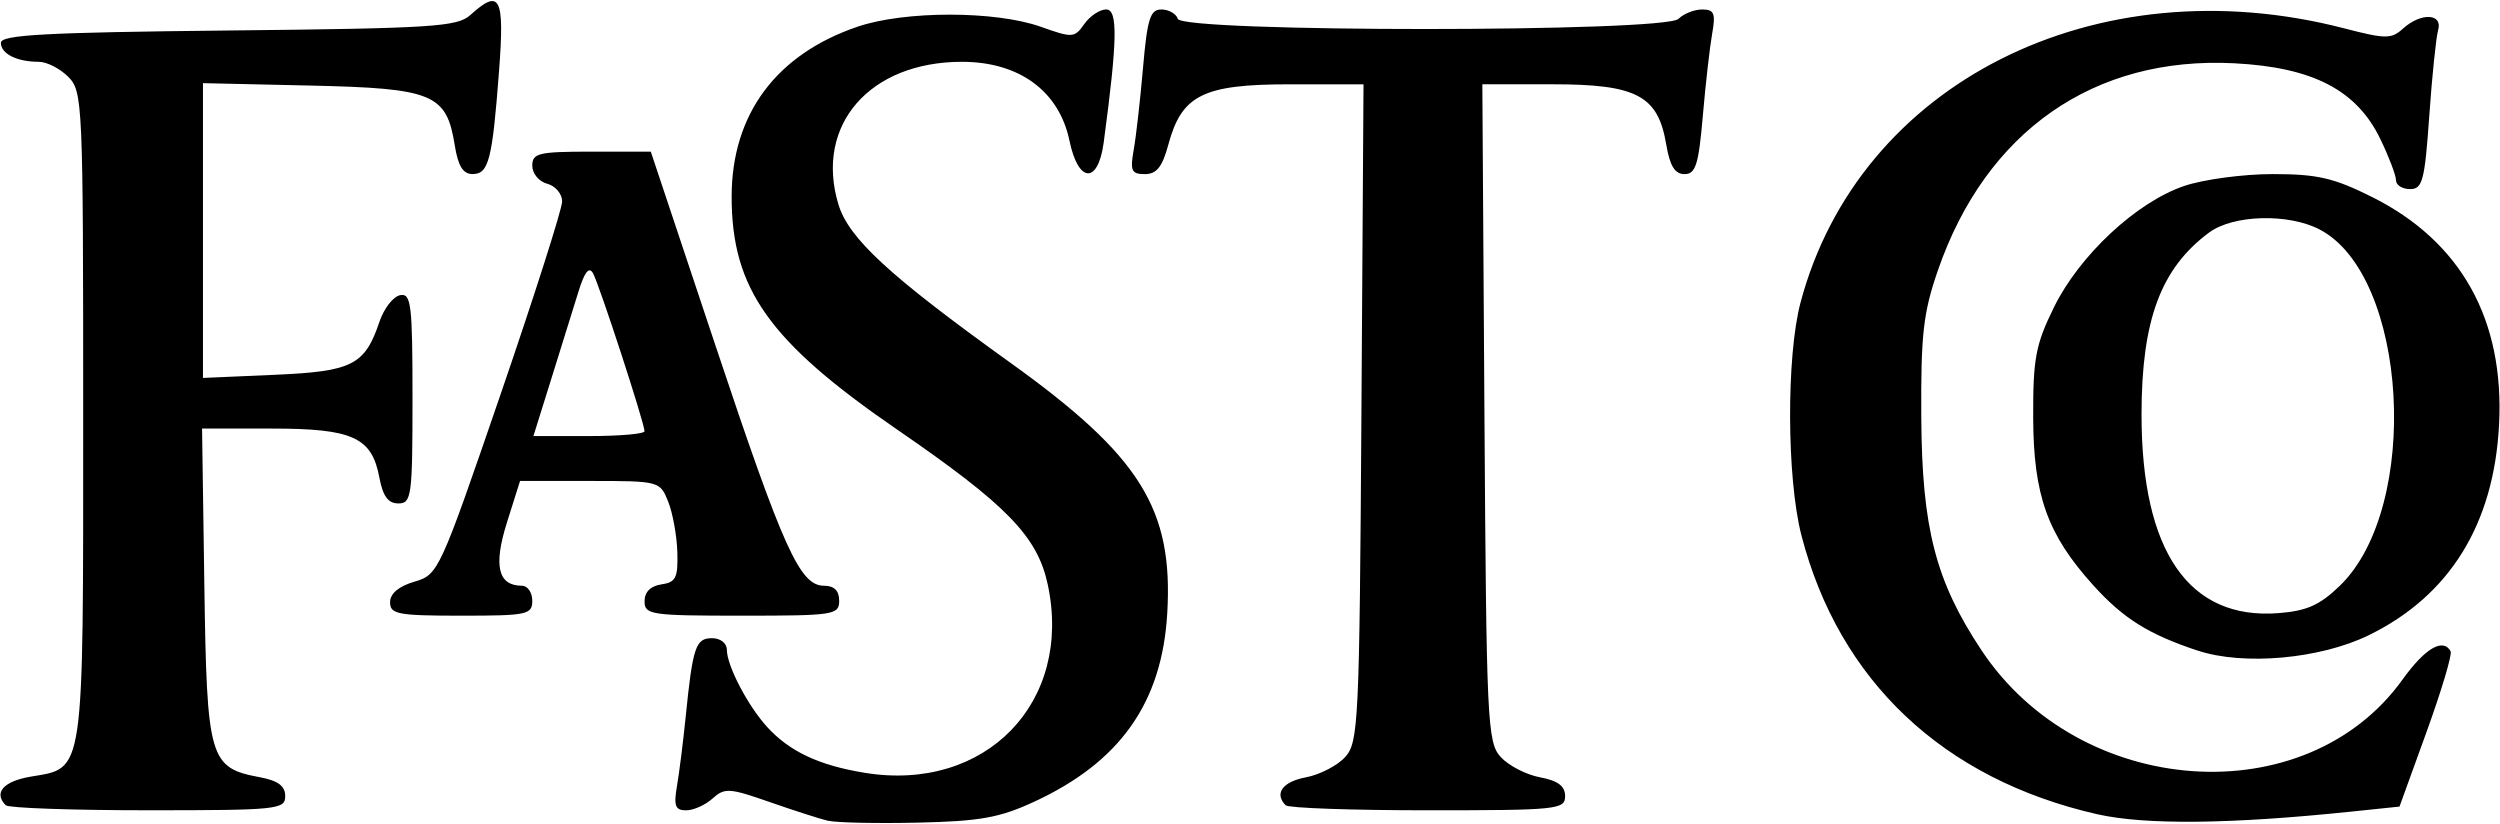 <?xml version="1.0" encoding="UTF-8" standalone="no"?>
<!-- Created with Inkscape (http://www.inkscape.org/) -->

<svg
   xmlns:dc="http://purl.org/dc/elements/1.1/"
   xmlns:cc="http://creativecommons.org/ns#"
   xmlns:rdf="http://www.w3.org/1999/02/22-rdf-syntax-ns#"
   xmlns:svg="http://www.w3.org/2000/svg"
   xmlns="http://www.w3.org/2000/svg"
   xmlns:sodipodi="http://sodipodi.sourceforge.net/DTD/sodipodi-0.dtd"
   xmlns:inkscape="http://www.inkscape.org/namespaces/inkscape"
   width="91"
   height="30"
   id="svg4943"
   version="1.1"
   inkscape:version="0.48.5 r10040"
   sodipodi:docname="fastcompany-black.svg">
  <defs
     id="defs4945" />
  <sodipodi:namedview
     id="base"
     pagecolor="#ffffff"
     bordercolor="#666666"
     borderopacity="1.0"
     inkscape:pageopacity="0.0"
     inkscape:pageshadow="2"
     inkscape:zoom="5.3810644"
     inkscape:cx="20.5"
     inkscape:cy="15"
     inkscape:current-layer="layer1"
     showgrid="true"
     inkscape:document-units="px"
     inkscape:grid-bbox="true"
     inkscape:window-width="1440"
     inkscape:window-height="851"
     inkscape:window-x="0"
     inkscape:window-y="0"
     inkscape:window-maximized="1" />
  <g
     id="layer1"
     inkscape:label="Layer 1"
     inkscape:groupmode="layer"
     transform="translate(0,-34)">
    <path
       style="fill:#000000"
       d="m 30.136,63.876 c -0.3,-0.072 -1.26,-0.381 -2.133,-0.686 -1.453,-0.508 -1.629,-0.519 -2.065,-0.125 -0.262,0.237 -0.695,0.431 -0.962,0.431 -0.397,0 -0.458,-0.161 -0.334,-0.885 0.084,-0.487 0.226,-1.621 0.317,-2.52 0.257,-2.545 0.363,-2.861 0.959,-2.861 0.306,0 0.54,0.183 0.54,0.422 0,0.577 0.757,2.03 1.462,2.805 0.817,0.898 1.889,1.402 3.561,1.674 4.396,0.715 7.577,-2.562 6.657,-6.856 -0.376,-1.752 -1.487,-2.894 -5.482,-5.639 -4.657,-3.199 -6.026,-5.125 -6.024,-8.481 0.002,-2.993 1.619,-5.174 4.586,-6.184 1.718,-0.585 5.021,-0.583 6.668,0.004 1.153,0.411 1.228,0.406 1.582,-0.1 0.205,-0.292 0.563,-0.531 0.797,-0.531 0.432,0 0.411,1.118 -0.091,4.849 -0.205,1.519 -0.923,1.479 -1.245,-0.07 -0.376,-1.808 -1.827,-2.873 -3.915,-2.873 -3.361,0 -5.361,2.303 -4.498,5.182 0.373,1.245 1.845,2.601 6.287,5.79 4.705,3.378 5.909,5.307 5.685,9.107 -0.191,3.251 -1.717,5.409 -4.845,6.855 -1.258,0.582 -1.967,0.709 -4.235,0.76 -1.498,0.034 -2.97,0.002 -3.269,-0.07 z m 46.199,-0.239 c -5.596,-1.274 -9.39,-4.851 -10.762,-10.146 -0.537,-2.073 -0.554,-6.524 -0.032,-8.485 2.124,-7.979 10.736,-12.32 19.789,-9.974 1.512,0.392 1.715,0.393 2.139,0.009 0.652,-0.59 1.454,-0.557 1.279,0.053 -0.075,0.262 -0.221,1.672 -0.323,3.133 -0.165,2.353 -0.245,2.656 -0.699,2.656 -0.282,0 -0.512,-0.145 -0.512,-0.323 0,-0.177 -0.257,-0.853 -0.571,-1.502 -0.861,-1.779 -2.451,-2.605 -5.305,-2.754 -5.116,-0.269 -9.049,2.477 -10.798,7.536 -0.534,1.545 -0.623,2.33 -0.605,5.353 0.024,4.035 0.522,5.961 2.19,8.475 3.587,5.404 11.802,5.978 15.326,1.07 0.821,-1.143 1.476,-1.528 1.752,-1.031 0.062,0.112 -0.331,1.43 -0.874,2.929 l -0.987,2.724 -1.767,0.184 c -4.4,0.458 -7.501,0.489 -9.239,0.093 z M 0.212,63.314 c -0.456,-0.456 -0.091,-0.876 0.91,-1.045 1.964,-0.332 1.906,0.073 1.906,-13.138 0,-11.427 -0.017,-11.807 -0.545,-12.336 -0.3,-0.3 -0.78,-0.545 -1.067,-0.545 -0.801,0 -1.384,-0.292 -1.384,-0.692 0,-0.291 1.625,-0.378 8.281,-0.448 7.431,-0.077 8.335,-0.135 8.808,-0.563 1.085,-0.982 1.249,-0.661 1.044,2.043 -0.245,3.237 -0.376,3.746 -0.964,3.746 -0.346,0 -0.527,-0.291 -0.647,-1.044 -0.3,-1.876 -0.784,-2.077 -5.243,-2.177 l -3.923,-0.088 0,5.365 0,5.365 2.591,-0.113 C 12.829,47.521 13.277,47.295 13.813,45.71 c 0.163,-0.482 0.5,-0.916 0.749,-0.965 0.405,-0.079 0.453,0.319 0.453,3.746 0,3.577 -0.035,3.834 -0.515,3.834 -0.372,0 -0.564,-0.263 -0.692,-0.946 -0.274,-1.462 -0.971,-1.779 -3.91,-1.779 l -2.543,0 0.083,5.693 c 0.093,6.357 0.179,6.653 2.028,7 0.656,0.123 0.916,0.318 0.916,0.686 0,0.486 -0.28,0.515 -4.995,0.515 -2.747,0 -5.077,-0.082 -5.176,-0.182 z m 46.588,0 c -0.428,-0.428 -0.117,-0.86 0.735,-1.019 0.504,-0.095 1.148,-0.427 1.43,-0.74 0.485,-0.536 0.519,-1.248 0.591,-12.527 l 0.076,-11.959 -2.696,0 c -3.142,0 -3.922,0.388 -4.408,2.194 -0.219,0.813 -0.427,1.075 -0.854,1.075 -0.488,0 -0.543,-0.121 -0.407,-0.885 0.087,-0.487 0.24,-1.836 0.34,-2.997 0.154,-1.774 0.26,-2.111 0.667,-2.111 0.267,0 0.536,0.153 0.598,0.341 0.165,0.494 17.733,0.494 18.226,0 0.187,-0.187 0.575,-0.341 0.861,-0.341 0.438,0 0.496,0.14 0.363,0.885 -0.087,0.487 -0.24,1.836 -0.34,2.997 -0.153,1.771 -0.261,2.111 -0.666,2.111 -0.352,0 -0.534,-0.297 -0.667,-1.089 -0.299,-1.771 -1.076,-2.181 -4.132,-2.181 l -2.56,0 0.076,11.959 c 0.072,11.279 0.106,11.991 0.591,12.527 0.283,0.312 0.926,0.645 1.43,0.74 0.656,0.123 0.916,0.318 0.916,0.686 0,0.486 -0.28,0.515 -4.995,0.515 -2.747,0 -5.077,-0.082 -5.176,-0.182 z m 33.193,-5.632 c -1.781,-0.59 -2.706,-1.169 -3.797,-2.377 -1.67,-1.848 -2.179,-3.27 -2.188,-6.113 -0.007,-2.144 0.088,-2.647 0.755,-4.006 0.931,-1.895 2.999,-3.823 4.736,-4.415 0.7,-0.239 2.151,-0.434 3.224,-0.434 1.633,0 2.224,0.137 3.624,0.836 3.233,1.616 4.82,4.464 4.619,8.291 -0.19,3.622 -1.797,6.217 -4.741,7.657 -1.769,0.865 -4.554,1.116 -6.231,0.56 z m 5.181,-2.364 c 2.964,-2.873 2.478,-11.301 -0.747,-12.969 -1.142,-0.59 -3.14,-0.533 -4.016,0.116 -1.757,1.301 -2.457,3.183 -2.459,6.615 -0.003,4.99 1.72,7.493 4.986,7.238 1.034,-0.081 1.504,-0.291 2.237,-1.001 z m -70.976,0.605 c 0,-0.316 0.313,-0.581 0.885,-0.749 0.874,-0.257 0.915,-0.347 3.131,-6.799 1.235,-3.596 2.246,-6.765 2.248,-7.041 0.001,-0.276 -0.243,-0.566 -0.542,-0.645 -0.302,-0.079 -0.545,-0.372 -0.545,-0.656 0,-0.459 0.226,-0.513 2.157,-0.513 l 2.157,0 2.34,7.015 c 2.49,7.467 3.086,8.786 3.968,8.786 0.367,0 0.549,0.18 0.549,0.545 0,0.517 -0.182,0.545 -3.542,0.545 -3.318,0 -3.542,-0.033 -3.542,-0.526 0,-0.338 0.219,-0.557 0.613,-0.613 0.526,-0.075 0.608,-0.242 0.58,-1.177 -0.018,-0.599 -0.168,-1.427 -0.334,-1.839 -0.298,-0.742 -0.324,-0.749 -2.846,-0.749 l -2.545,0 -0.478,1.515 c -0.496,1.575 -0.324,2.299 0.548,2.299 0.206,0 0.375,0.245 0.375,0.545 0,0.507 -0.182,0.545 -2.588,0.545 -2.307,0 -2.588,-0.053 -2.588,-0.489 z m 9.263,-6.226 c 0,-0.289 -1.649,-5.346 -1.875,-5.75 -0.144,-0.257 -0.309,-0.049 -0.529,0.665 -0.176,0.571 -0.617,1.988 -0.981,3.15 l -0.66,2.111 2.022,0 c 1.112,0 2.022,-0.079 2.022,-0.176 z"
       id="path6447"
       inkscape:connector-curvature="0"
       sodipodi:nodetypes="cssscssssssscsssssssssssccccscsccssssssssscscscccssssssssssscccsscsssscssssccccsscssscsscssccssscsscsscsscssssssssssccsssscssscssssssssscssssssccscss" />
  </g>
</svg>
